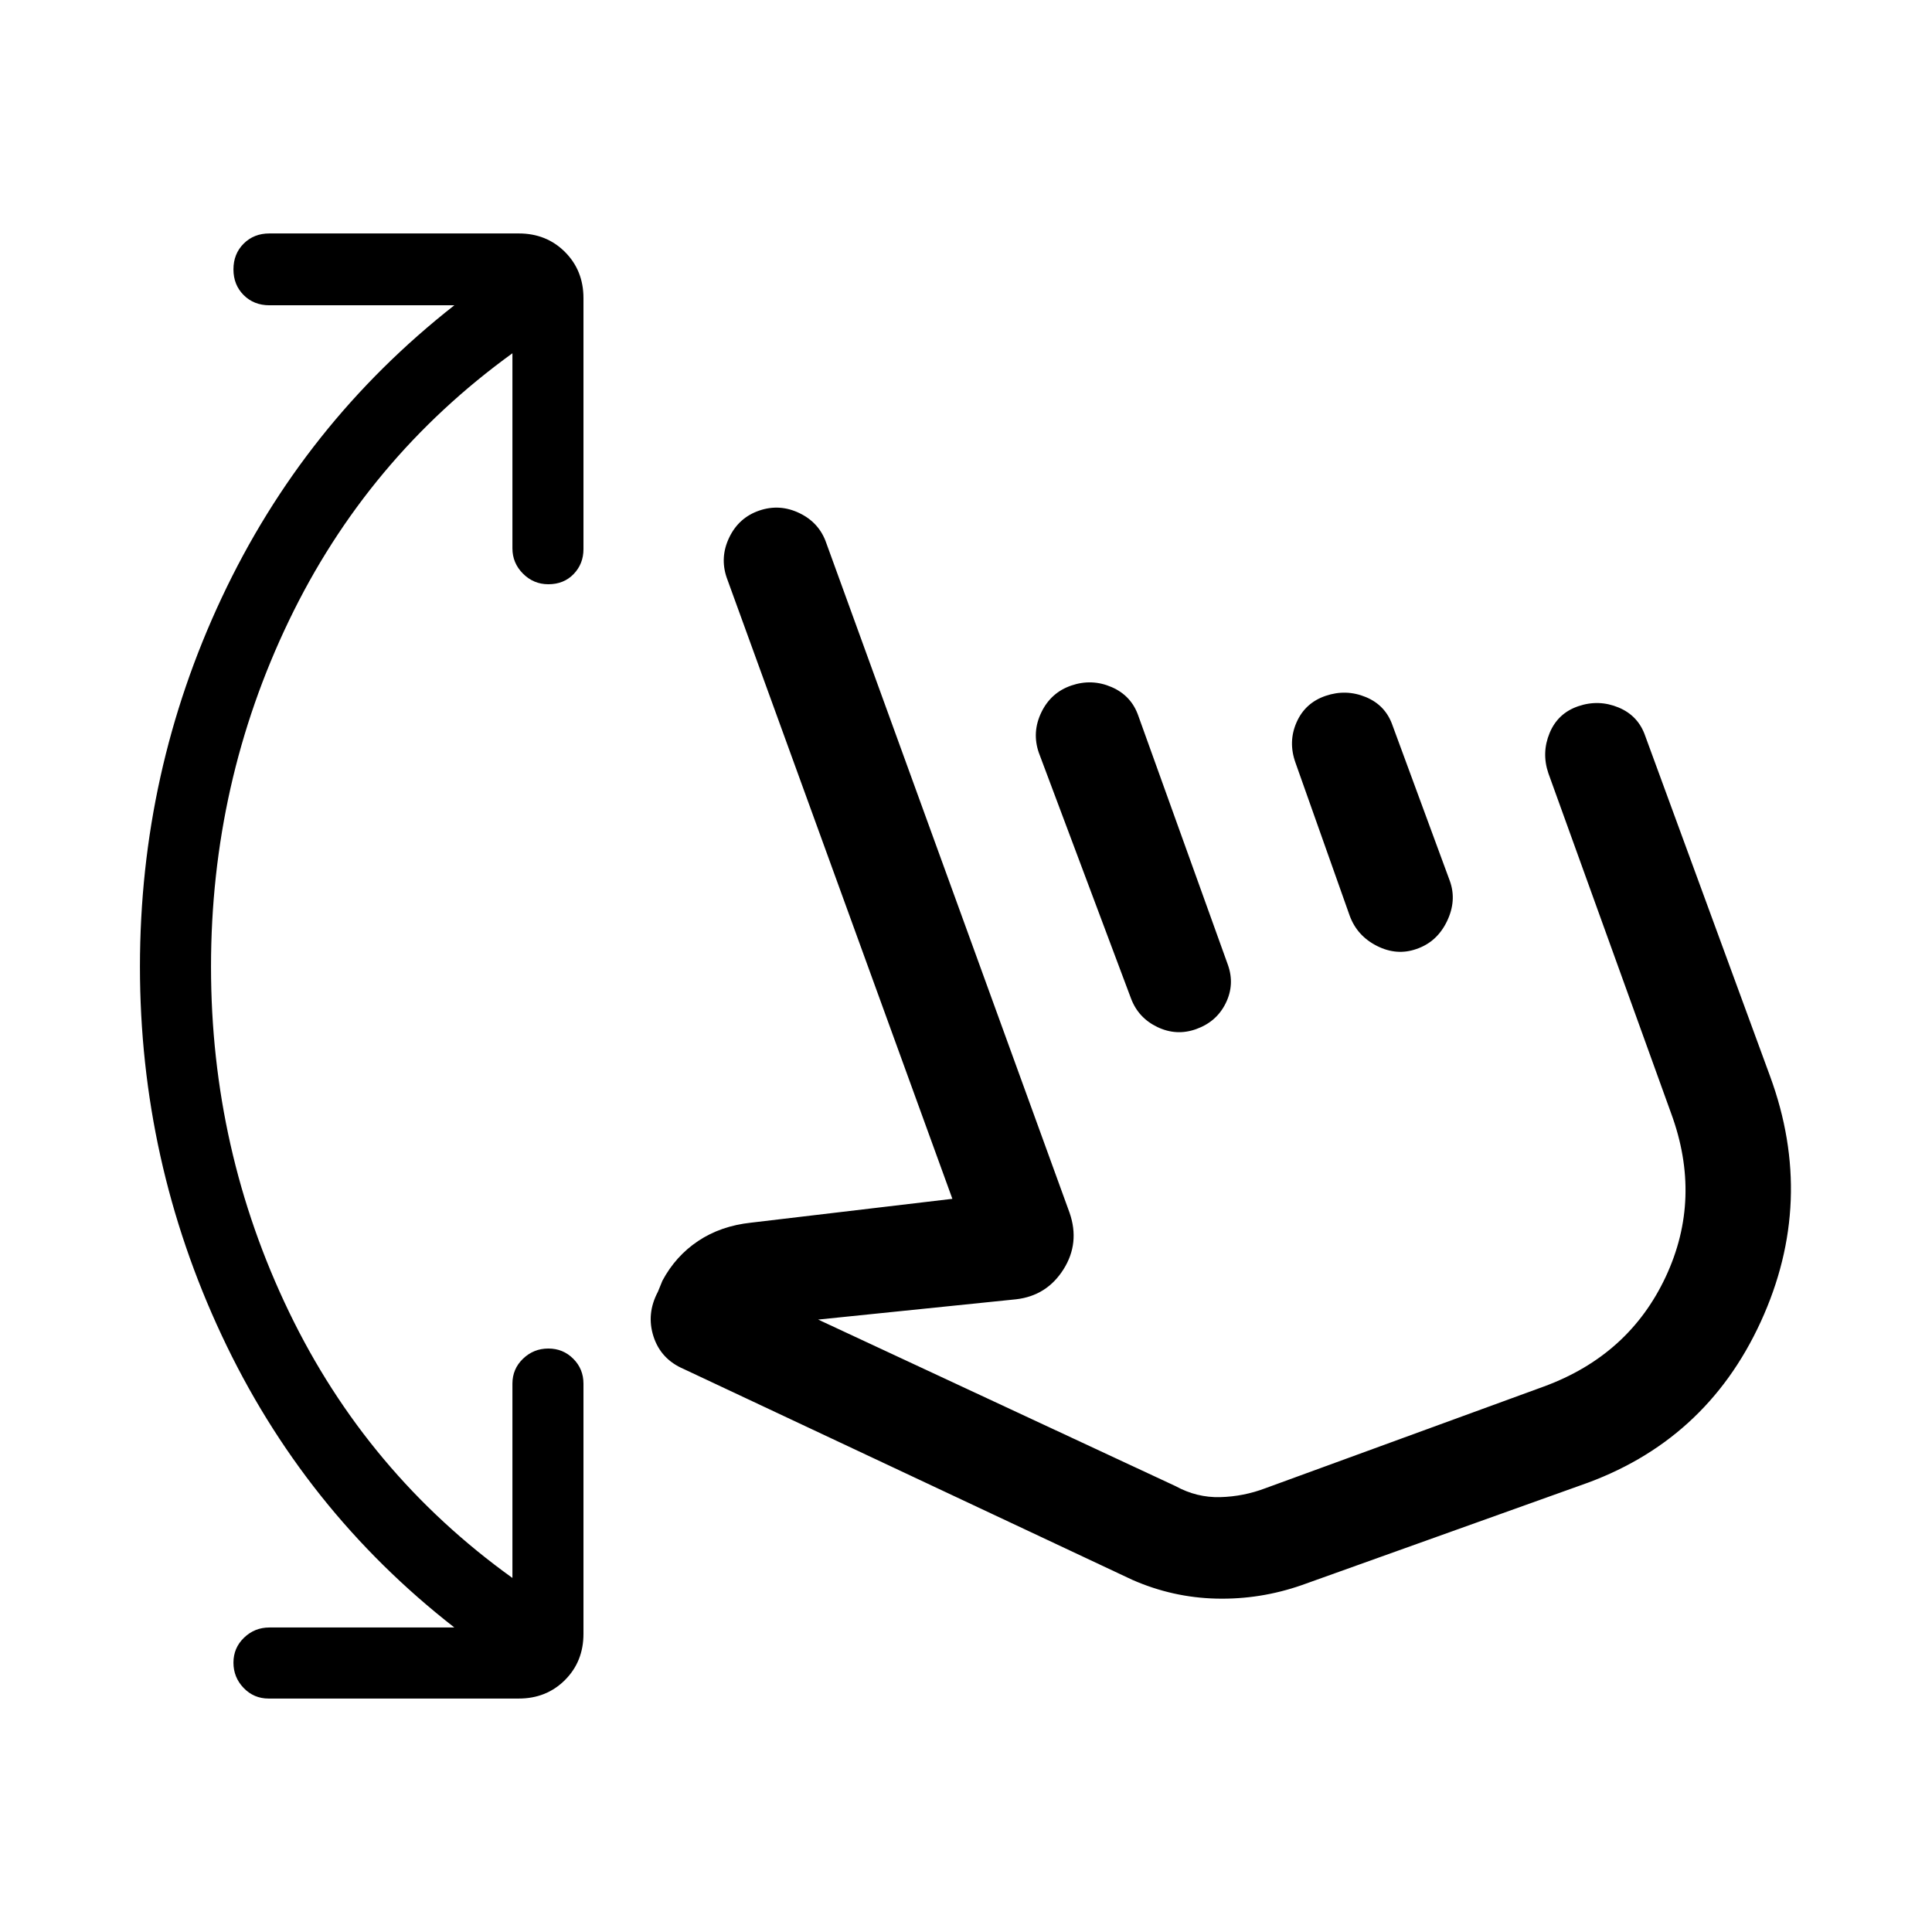 <svg xmlns="http://www.w3.org/2000/svg" height="20" viewBox="0 -960 960 960" width="20"><path d="M225.77-151.31q-75-58.46-115.61-145.15-40.62-86.69-40.62-183.16 0-96.84 40.62-183.34 40.61-86.5 115.61-145.35h-91.92q-7.71 0-12.78-5.07-5.07-5.07-5.07-12.77 0-7.71 5.07-12.78 5.07-5.07 12.78-5.07h123.92q13.76 0 22.96 9.2 9.19 9.19 9.19 22.96v124.69q0 7.32-4.87 12.39-4.88 5.07-12.59 5.07-7.32 0-12.58-5.26t-5.26-12.59v-96.92q-72.39 52.38-111.08 132.92-38.69 80.54-38.69 171.92 0 91 38.69 171.35t111.08 132.35v-96.54q0-7.33 5.26-12.39 5.26-5.07 12.58-5.07 7.33 0 12.39 5.07 5.07 5.06 5.07 12.39v124.3q0 13.77-9.19 22.96-9.2 9.2-22.96 9.2H133.46q-7.32 0-12.39-5.26T116-133.85q0-7.32 5.26-12.39t12.59-5.07h91.92Zm421.15-21.08q-20.69 7.23-42.46 6.73T562.62-175L339.69-279.77q-11.3-4.85-14.96-16.11-3.65-11.27 2.19-22.27l2.23-5.47q6.56-12.27 17.78-19.75 11.22-7.48 26.22-9.09l100.08-11.85L361.08-673q-3.46-10.15 1.31-20 4.76-9.85 14.92-13.31 10.15-3.46 20 1.31 9.84 4.77 13.3 14.92l120.85 332.69q5.23 15.08-3.04 28.16-8.28 13.07-23.5 14.84l-98.38 10.08 177.61 82.77q10.54 5.77 22.16 5.46 11.61-.3 22.54-4.46l138.38-50.54q42.23-15.54 60.46-54.5 18.23-38.96 2.69-81.19l-61-169q-3.46-10.15.62-20t14.23-13.31q10.15-3.46 20 .62t13.31 14.23l62 169q22.84 62.15-4.62 122-27.46 59.84-89.61 81.31l-138.39 49.53ZM516.15-586.08q-3.46-10.15 1.31-20 4.77-9.84 14.92-13.3 10.16-3.47 20 .8 9.85 4.27 13.31 14.43l44.46 123.61q3.46 9.77-1.1 19.03-4.57 9.27-14.74 12.89-9.77 3.47-19.23-1.06-9.45-4.53-13.08-14.17l-45.85-122.23Zm127.54 4.98q-3.69-10.36.58-20.02 4.27-9.65 14.42-13.11 10.16-3.46 20 .61 9.85 4.08 13.31 14.23l28.46 77.24q3.46 9.77-1.5 20t-15.11 13.69q-9.77 3.46-19.62-1.5-9.84-4.96-13.54-14.94l-27-76.2Zm29.62 198.64Z"/></svg>
